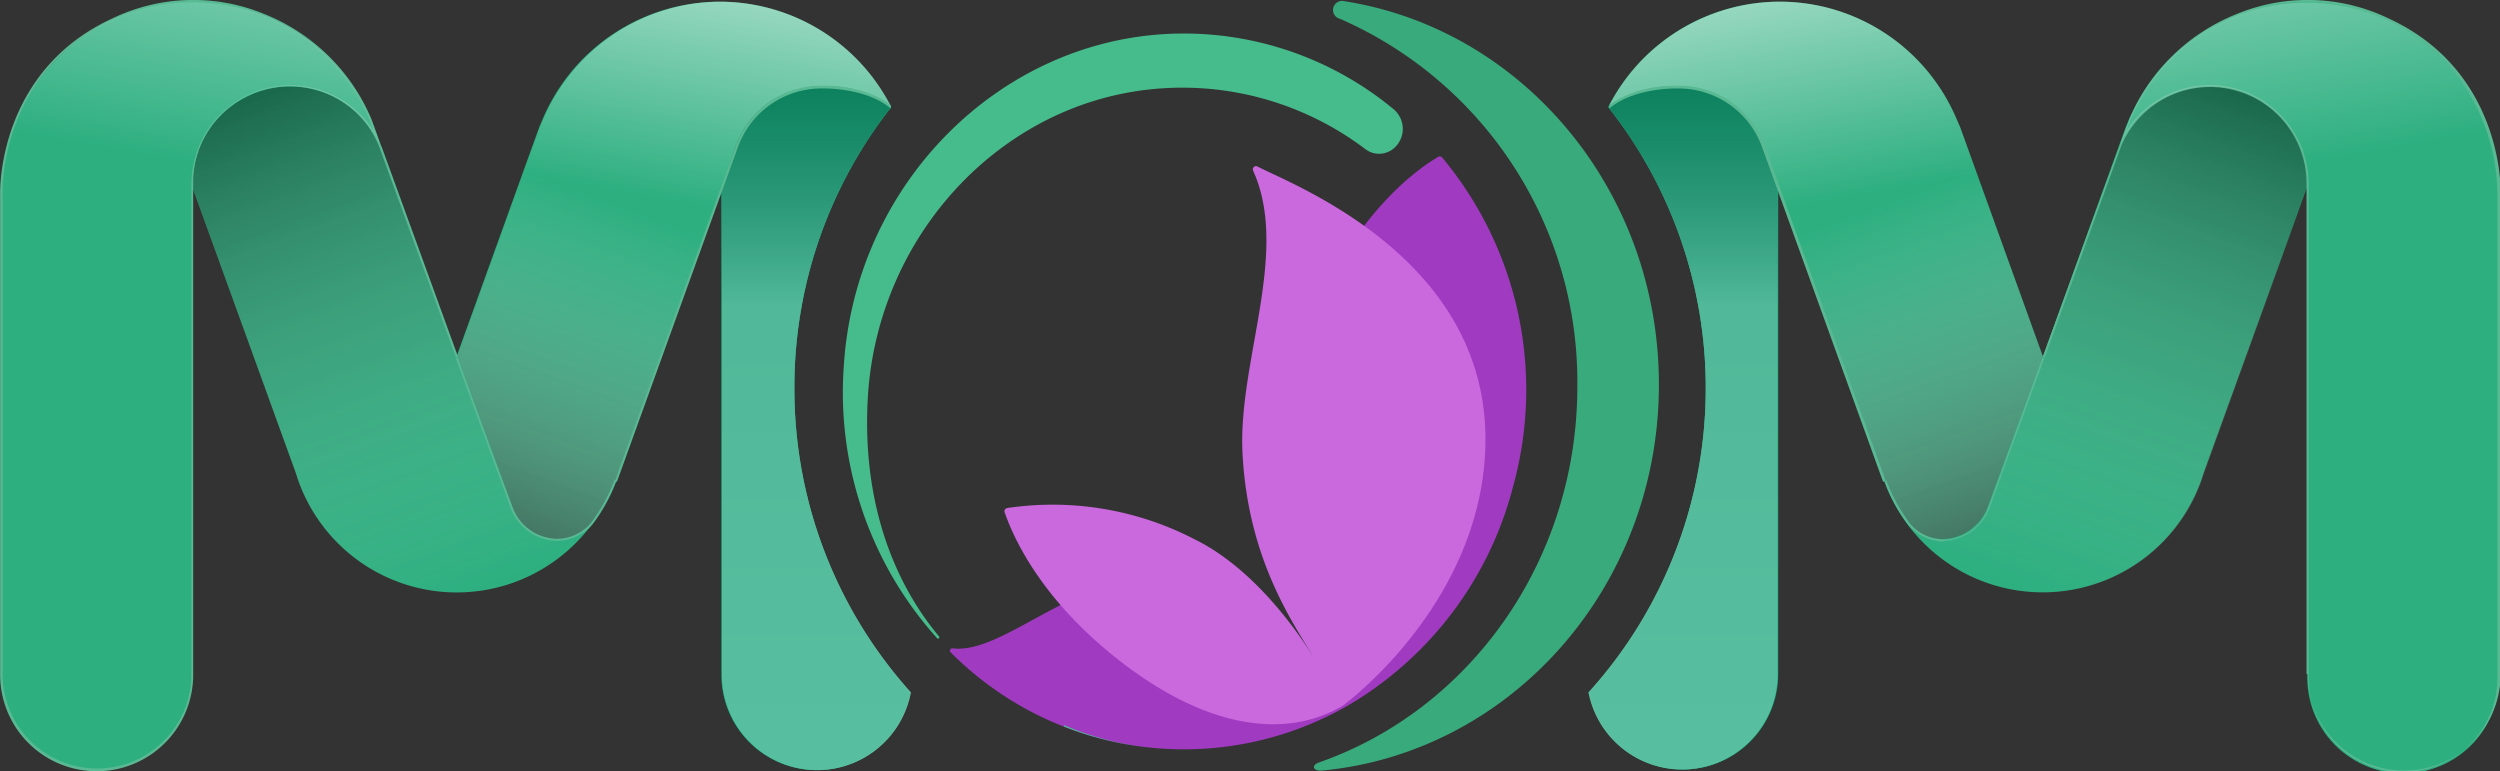 <svg xmlns="http://www.w3.org/2000/svg" xmlns:xlink="http://www.w3.org/1999/xlink" viewBox="0 0 181.43 55.97"><rect x="0" y="0" width="181.43" height="55.97" fill="#333333" stroke="none"/><defs><style>.cls-1{isolation:isolate;}.cls-2{fill:#39aa7c;}.cls-2,.cls-3,.cls-4,.cls-5{fill-rule:evenodd;}.cls-3{fill:#a03ac1;}.cls-4{fill:#ca69de;}.cls-13,.cls-16,.cls-18,.cls-4,.cls-8{mix-blend-mode:multiply;}.cls-5{fill:#46bc8c;}.cls-6{fill:#2daf80;}.cls-7{fill:url(#linear-gradient);}.cls-16,.cls-8{opacity:0.6;}.cls-8{fill:url(#linear-gradient-2);}.cls-9{fill:#f0047f;opacity:0.4;}.cls-10{fill:#59b993;}.cls-11,.cls-13,.cls-17,.cls-18{opacity:0.3;}.cls-11{fill:url(#linear-gradient-3);}.cls-12{fill:#10a477;}.cls-13{fill:url(#linear-gradient-4);}.cls-14,.cls-19{opacity:0.5;}.cls-14{fill:url(#linear-gradient-5);}.cls-15{fill:url(#linear-gradient-6);}.cls-16{fill:url(#linear-gradient-7);}.cls-17{fill:url(#linear-gradient-8);}.cls-18{fill:url(#linear-gradient-9);}.cls-19{fill:url(#linear-gradient-10);}</style><linearGradient id="linear-gradient" x1="86.63" y1="157.11" x2="73.01" y2="119.69" gradientUnits="userSpaceOnUse"><stop offset="0" stop-color="#fff" stop-opacity="0"/><stop offset="0.99" stop-opacity="0.4"/></linearGradient><linearGradient id="linear-gradient-2" x1="105.58" y1="114.58" x2="91.28" y2="153.87" gradientUnits="userSpaceOnUse"><stop offset="0" stop-color="#fff" stop-opacity="0"/><stop offset="0.41" stop-color="#e8e8e7" stop-opacity="0"/><stop offset="1" stop-color="#525252"/></linearGradient><linearGradient id="linear-gradient-3" x1="-2493.83" y1="170.22" x2="-2484.02" y2="114.62" gradientTransform="translate(2550.57)" gradientUnits="userSpaceOnUse"><stop offset="0.79" stop-color="#fff" stop-opacity="0"/><stop offset="1" stop-color="#fff"/></linearGradient><linearGradient id="linear-gradient-4" x1="-2488.67" y1="170.27" x2="-2488.67" y2="120.64" gradientTransform="translate(2598.52)" gradientUnits="userSpaceOnUse"><stop offset="0" stop-color="#fff"/><stop offset="0.68" stop-color="#e8e8e7"/><stop offset="1" stop-opacity="0.7"/></linearGradient><linearGradient id="linear-gradient-5" x1="102.53" y1="114.22" x2="95.45" y2="154.39" gradientUnits="userSpaceOnUse"><stop offset="0" stop-color="#fff"/><stop offset="0.37" stop-color="#fff" stop-opacity="0"/></linearGradient><linearGradient id="linear-gradient-6" x1="-1085.71" y1="157.11" x2="-1099.33" y2="119.69" gradientTransform="matrix(-1, 0, 0, 1, -889.68, 0)" xlink:href="#linear-gradient"/><linearGradient id="linear-gradient-7" x1="-1066.76" y1="114.58" x2="-1081.06" y2="153.87" gradientTransform="matrix(-1, 0, 0, 1, -889.68, 0)" xlink:href="#linear-gradient-2"/><linearGradient id="linear-gradient-8" x1="-3666.17" y1="170.22" x2="-3656.37" y2="114.62" gradientTransform="matrix(-1, 0, 0, 1, -3440.25, 0)" xlink:href="#linear-gradient-3"/><linearGradient id="linear-gradient-9" x1="-3661.01" y1="170.27" x2="-3661.01" y2="120.64" gradientTransform="matrix(-1, 0, 0, 1, -3488.2, 0)" xlink:href="#linear-gradient-4"/><linearGradient id="linear-gradient-10" x1="-1069.81" y1="114.22" x2="-1076.89" y2="154.39" gradientTransform="matrix(-1, 0, 0, 1, -889.68, 0)" xlink:href="#linear-gradient-5"/></defs><g class="cls-1"><g id="Layer_1" data-name="Layer 1"><path class="cls-2" d="M147.87,115.75a28.76,28.76,0,0,1,17.21,26.68c0,12.7-7.85,23.47-18.74,27.28-.6.21-.45.65.23.59C160.24,169,171,157,171,142.29c0-14.11-9.9-25.79-22.81-27.82A.66.66,0,1,0,147.87,115.75Z" transform="translate(-50.61 -114.38)"/><path class="cls-3" d="M155.28,125.82a.22.22,0,0,0-.29-.06c-1.13.66-7,4.36-10.25,14.71-3.38,10.63,2.48,23.4,3.32,25.13-.87-1.43-6-9.34-12.76-9.45s-11.84,5.74-15.58,5.28a.17.17,0,0,0-.12.29,23.87,23.87,0,0,0,29.09,3.71,25.92,25.92,0,0,0,11.73-15.75A26.32,26.32,0,0,0,155.28,125.82Z" transform="translate(-50.61 -114.38)"/><path class="cls-4" d="M141.86,126.46a.23.23,0,0,0-.31.3c2.68,5.92-1.1,13.85-.77,20.48.4,8,3.9,12.64,5.34,15.16,0,0-3.54-6.3-8.83-8.89a22.39,22.39,0,0,0-13.59-2.26.24.24,0,0,0-.18.32c.43,1.2,2.14,5.8,8,10.49,6.53,5.22,12.36,6,16.53,3.54,0,0,9.79-7.1,10.34-18.4C159.08,133.23,144.3,127.75,141.86,126.46Z" transform="translate(-50.61 -114.38)"/><path class="cls-5" d="M127.83,167.11a23.78,23.78,0,0,0,6.19,1.52,21.65,21.65,0,0,1-6.2-1.63S127.83,167.07,127.83,167.11Z" transform="translate(-50.61 -114.38)"/><path class="cls-5" d="M151.67,125.22a1.86,1.86,0,0,0,.07-2.92,23.87,23.87,0,0,0-16.12-5.47c-12.57.48-23,11-23.78,24.21a26.67,26.67,0,0,0,6.78,19.66h0a.11.11,0,0,0,.14,0,.11.11,0,0,0,0-.13h0c-3.82-4.58-5.56-10.68-5.17-17.34.69-11.77,9.66-21.41,20.86-22.4a22,22,0,0,1,15.27,4.39A1.65,1.65,0,0,0,151.67,125.22Z" transform="translate(-50.61 -114.38)"/><path class="cls-6" d="M108.26,142.57a32.9,32.9,0,0,1,7-20.39.08.08,0,0,0,0-.08,13.95,13.95,0,0,0-25.09.52c-.06.12-.43,1-.43,1l-6,16.64-6-16.63s-.38-.93-.44-1a13.94,13.94,0,0,0-13.53-8.09c-7.45.45-13.08,7-13.08,14.45V163.3a6.93,6.93,0,1,0,13.86,0V127.92l7.53,20.79a12.2,12.2,0,0,0,23.19.5l.49-1.25,7.17-19.86c0-.13,0-.17.06-.18V163.3a6.92,6.92,0,0,0,13.72,1.33A32.92,32.92,0,0,1,108.26,142.57Z" transform="translate(-50.61 -114.38)"/><path class="cls-7" d="M83.77,140.3,78.3,125.23h0a7.11,7.11,0,0,0-13.75,2.51v.18h0l7.53,20.79a12.21,12.21,0,0,0,23.19.5,12.12,12.12,0,0,1-1.75,3.2A3.4,3.4,0,0,1,91,153.56a3.58,3.58,0,0,1-3.25-2.33h0l-4-10.92" transform="translate(-50.61 -114.38)"/><path class="cls-8" d="M102.9,114.5a14,14,0,0,0-12.67,8.12c-.06.12-.43,1-.43,1l-6,16.63,4,10.92h0A3.58,3.58,0,0,0,91,153.56a3.37,3.37,0,0,0,2.52-1.15,11.87,11.87,0,0,0,1.76-3.2l.49-1.25,6.93-19.2L104,125a6.5,6.5,0,0,1,6.19-4.34c3.66,0,5.09,1.45,5.09,1.45A14,14,0,0,0,102.9,114.5Z" transform="translate(-50.61 -114.38)"/><path class="cls-6" d="M71.65,120.64a7.12,7.12,0,0,1,6.64,4.59s0,0,0,0L78,124.3c-.14-.41-.3-.81-.46-1.21a3.9,3.9,0,0,0-.2-.47,13.94,13.94,0,0,0-26.61,5.82V163.3a6.93,6.93,0,1,0,13.86,0V127.74A7.1,7.1,0,0,1,71.65,120.64Z" transform="translate(-50.61 -114.38)"/><path class="cls-9" d="M92.22,153.93" transform="translate(-50.61 -114.38)"/><path class="cls-10" d="M57.62,170.35a7,7,0,0,1-7-7V128.44c0-.08-.25-8.86,8.14-12.72a13.52,13.52,0,0,1,11.06-.31,14.1,14.1,0,0,1,7.76,7.65l.69,1.9a2.44,2.44,0,0,1,.1.24l5.48,15.07h0l-.15.06L78.12,125a7,7,0,0,0-13.49,2.73V163.3A7,7,0,0,1,57.62,170.35Zm7-55.81a13.77,13.77,0,0,0-5.82,1.32c-8.3,3.82-8,12.49-8,12.58V163.3a6.85,6.85,0,1,0,13.7,0V127.74a7.18,7.18,0,0,1,13.24-3.84l-.28-.78a14,14,0,0,0-7.68-7.56A13.42,13.42,0,0,0,64.64,114.54Z" transform="translate(-50.61 -114.38)"/><path class="cls-11" d="M71.65,120.64a7.12,7.12,0,0,1,6.65,4.59h0l-.56-1.56s-.38-.93-.44-1a13.94,13.94,0,0,0-26.61,5.82V163.3a6.93,6.93,0,1,0,13.86,0V127.74A7.1,7.1,0,0,1,71.65,120.64Z" transform="translate(-50.61 -114.38)"/><path class="cls-12" d="M108.26,142.57a32.91,32.91,0,0,1,7-20.38.07.07,0,0,0,0-.1,7.78,7.78,0,0,0-5.07-1.45A6.5,6.5,0,0,0,104,125l-.51,1.44-.53,1.52V163.3a6.92,6.92,0,0,0,13.72,1.33A32.92,32.92,0,0,1,108.26,142.57Z" transform="translate(-50.61 -114.38)"/><path class="cls-13" d="M108.26,142.57a32.9,32.9,0,0,1,7-20.39.07.07,0,0,0,0-.1,8,8,0,0,0-5.07-1.44A6.5,6.5,0,0,0,104,125s-.89,2.52-1,3V163.3a6.92,6.92,0,0,0,13.72,1.33A32.92,32.92,0,0,1,108.26,142.57Z" transform="translate(-50.61 -114.38)"/><path class="cls-10" d="M91,153.63a3.66,3.66,0,0,1-3.32-2.35h0v0l-4-10.93.15,0s2.9,8,4,10.91h0v0A3.51,3.51,0,0,0,91,153.48h0a3.24,3.24,0,0,0,2.47-1.12,12.06,12.06,0,0,0,1.74-3.17l.15.05a12.46,12.46,0,0,1-1.77,3.22A3.47,3.47,0,0,1,91,153.63Z" transform="translate(-50.61 -114.38)"/><path class="cls-14" d="M102.9,114.5a14,14,0,0,0-12.67,8.12c-.06.12-.43,1-.43,1l-6,16.63,4,10.92h0A3.58,3.58,0,0,0,91,153.56a3.37,3.37,0,0,0,2.52-1.15,11.87,11.87,0,0,0,1.76-3.2l.49-1.25,6.93-19.2L104,125a6.5,6.5,0,0,1,6.19-4.34c3.66,0,5.09,1.45,5.09,1.45A14,14,0,0,0,102.9,114.5Z" transform="translate(-50.61 -114.38)"/><path class="cls-10" d="M95.27,149.29h0a.09.09,0,0,1,0-.1L104,125a6.61,6.61,0,0,1,6.26-4.4s3.16-.1,5,1.43l0,.1c0,.06,0,.08,0,.13l0,0c-1.83-1.56-5-1.46-5-1.46a6.45,6.45,0,0,0-6.11,4.29l-8.76,24.23A.08.08,0,0,1,95.27,149.29Z" transform="translate(-50.61 -114.38)"/><path class="cls-6" d="M174.4,142.57a32.9,32.9,0,0,0-7.05-20.39.08.08,0,0,1,0-.08,13.94,13.94,0,0,1,25.08.52c.06.12.44,1,.44,1l6,16.64,6-16.63s.38-.93.44-1a13.93,13.93,0,0,1,13.53-8.09c7.45.45,13.07,7,13.07,14.45V163.3a6.93,6.93,0,1,1-13.85,0V127.92l-7.53,20.79a12.21,12.21,0,0,1-23.2.5s-.43-1.1-.48-1.25l-7.17-19.86a.94.94,0,0,1-.06-.18V163.3a6.93,6.93,0,0,1-13.73,1.33A32.88,32.88,0,0,0,174.4,142.57Z" transform="translate(-50.61 -114.38)"/><path class="cls-15" d="M198.89,140.3l5.46-15.07h0a7.11,7.11,0,0,1,13.76,2.51v.18h0l-7.53,20.79a12.21,12.21,0,0,1-23.2.5,12.15,12.15,0,0,0,1.76,3.2,3.4,3.4,0,0,0,2.52,1.15,3.59,3.59,0,0,0,3.26-2.33h0l4-10.92" transform="translate(-50.61 -114.38)"/><path class="cls-16" d="M179.76,114.5a13.93,13.93,0,0,1,12.66,8.12c.06.12.44,1,.44,1l6,16.63-4,10.92h0a3.59,3.59,0,0,1-3.26,2.33,3.39,3.39,0,0,1-2.52-1.15,12.15,12.15,0,0,1-1.76-3.2s-.43-1.1-.48-1.25L180,128.76,178.63,125a6.51,6.51,0,0,0-6.19-4.34c-3.66,0-5.09,1.45-5.09,1.45A14,14,0,0,1,179.76,114.5Z" transform="translate(-50.61 -114.38)"/><path class="cls-6" d="M211,120.64a7.1,7.1,0,0,0-6.64,4.59s0,0,0,0l.34-.93c.15-.41.3-.81.47-1.21a3.9,3.9,0,0,1,.2-.47,13.94,13.94,0,0,1,26.6,5.82V163.3a6.93,6.93,0,1,1-13.85,0V127.74A7.1,7.1,0,0,0,211,120.64Z" transform="translate(-50.61 -114.38)"/><path class="cls-9" d="M190.44,153.93" transform="translate(-50.61 -114.38)"/><path class="cls-10" d="M218,163.3V127.74A7,7,0,0,0,204.54,125L199,140.33l-.14-.06h0l5.49-15.07.09-.24.69-1.9a14.15,14.15,0,0,1,7.77-7.65,13.52,13.52,0,0,1,11.06.31c8.39,3.86,8.14,12.64,8.13,12.72V163.3a7,7,0,1,1-14,0Zm-5.12-47.74a14,14,0,0,0-7.68,7.56l-.29.78a7.18,7.18,0,0,1,13.25,3.84V163.3a6.85,6.85,0,1,0,13.69,0V128.44c0-.09.26-8.76-8-12.58a13.77,13.77,0,0,0-5.82-1.32A13.38,13.38,0,0,0,212.91,115.56Z" transform="translate(-50.61 -114.38)"/><path class="cls-17" d="M211,120.64a7.13,7.13,0,0,0-6.66,4.59h0l.57-1.56s.38-.93.44-1a13.94,13.94,0,0,1,26.6,5.82V163.3a6.93,6.93,0,1,1-13.85,0V127.74A7.1,7.1,0,0,0,211,120.64Z" transform="translate(-50.61 -114.38)"/><path class="cls-12" d="M174.4,142.57a32.85,32.85,0,0,0-7.05-20.38.08.08,0,0,1,0-.1,7.81,7.81,0,0,1,5.08-1.45,6.51,6.51,0,0,1,6.19,4.34l.5,1.44c.19.52.39,1.08.54,1.52V163.3a6.93,6.93,0,0,1-13.73,1.33A32.88,32.88,0,0,0,174.4,142.57Z" transform="translate(-50.61 -114.38)"/><path class="cls-18" d="M174.4,142.57a32.9,32.9,0,0,0-7.05-20.39.08.08,0,0,1,0-.1,8,8,0,0,1,5.08-1.44,6.51,6.51,0,0,1,6.19,4.34s.89,2.52,1,3V163.3a6.93,6.93,0,0,1-13.73,1.33A32.88,32.88,0,0,0,174.4,142.57Z" transform="translate(-50.61 -114.38)"/><path class="cls-10" d="M191.67,153.63a3.63,3.63,0,0,0,3.31-2.35h0v0l4-10.93-.15,0-3.95,10.91h0v0a3.48,3.48,0,0,1-3.17,2.27h0a3.23,3.23,0,0,1-2.46-1.12,12.06,12.06,0,0,1-1.74-3.17l-.15.05a11.89,11.89,0,0,0,1.77,3.22,3.46,3.46,0,0,0,2.58,1.17Z" transform="translate(-50.61 -114.38)"/><path class="cls-19" d="M179.76,114.5a13.93,13.93,0,0,1,12.66,8.12c.06.12.44,1,.44,1l6,16.63-4,10.92h0a3.59,3.59,0,0,1-3.26,2.33,3.39,3.39,0,0,1-2.52-1.15,12.15,12.15,0,0,1-1.76-3.2s-.43-1.1-.48-1.25L180,128.76,178.63,125a6.51,6.51,0,0,0-6.19-4.34c-3.66,0-5.09,1.45-5.09,1.45A14,14,0,0,1,179.76,114.5Z" transform="translate(-50.61 -114.38)"/><path class="cls-10" d="M187.38,149.29h0a.09.09,0,0,0,.05-.1L178.7,125a6.62,6.62,0,0,0-6.26-4.4s-3.16-.1-5,1.43l-.05.1c0,.06,0,.08,0,.13l0,0c1.82-1.56,5-1.46,5-1.46a6.45,6.45,0,0,1,6.11,4.29l8.76,24.23A.08.08,0,0,0,187.38,149.29Z" transform="translate(-50.61 -114.38)"/></g></g></svg>
